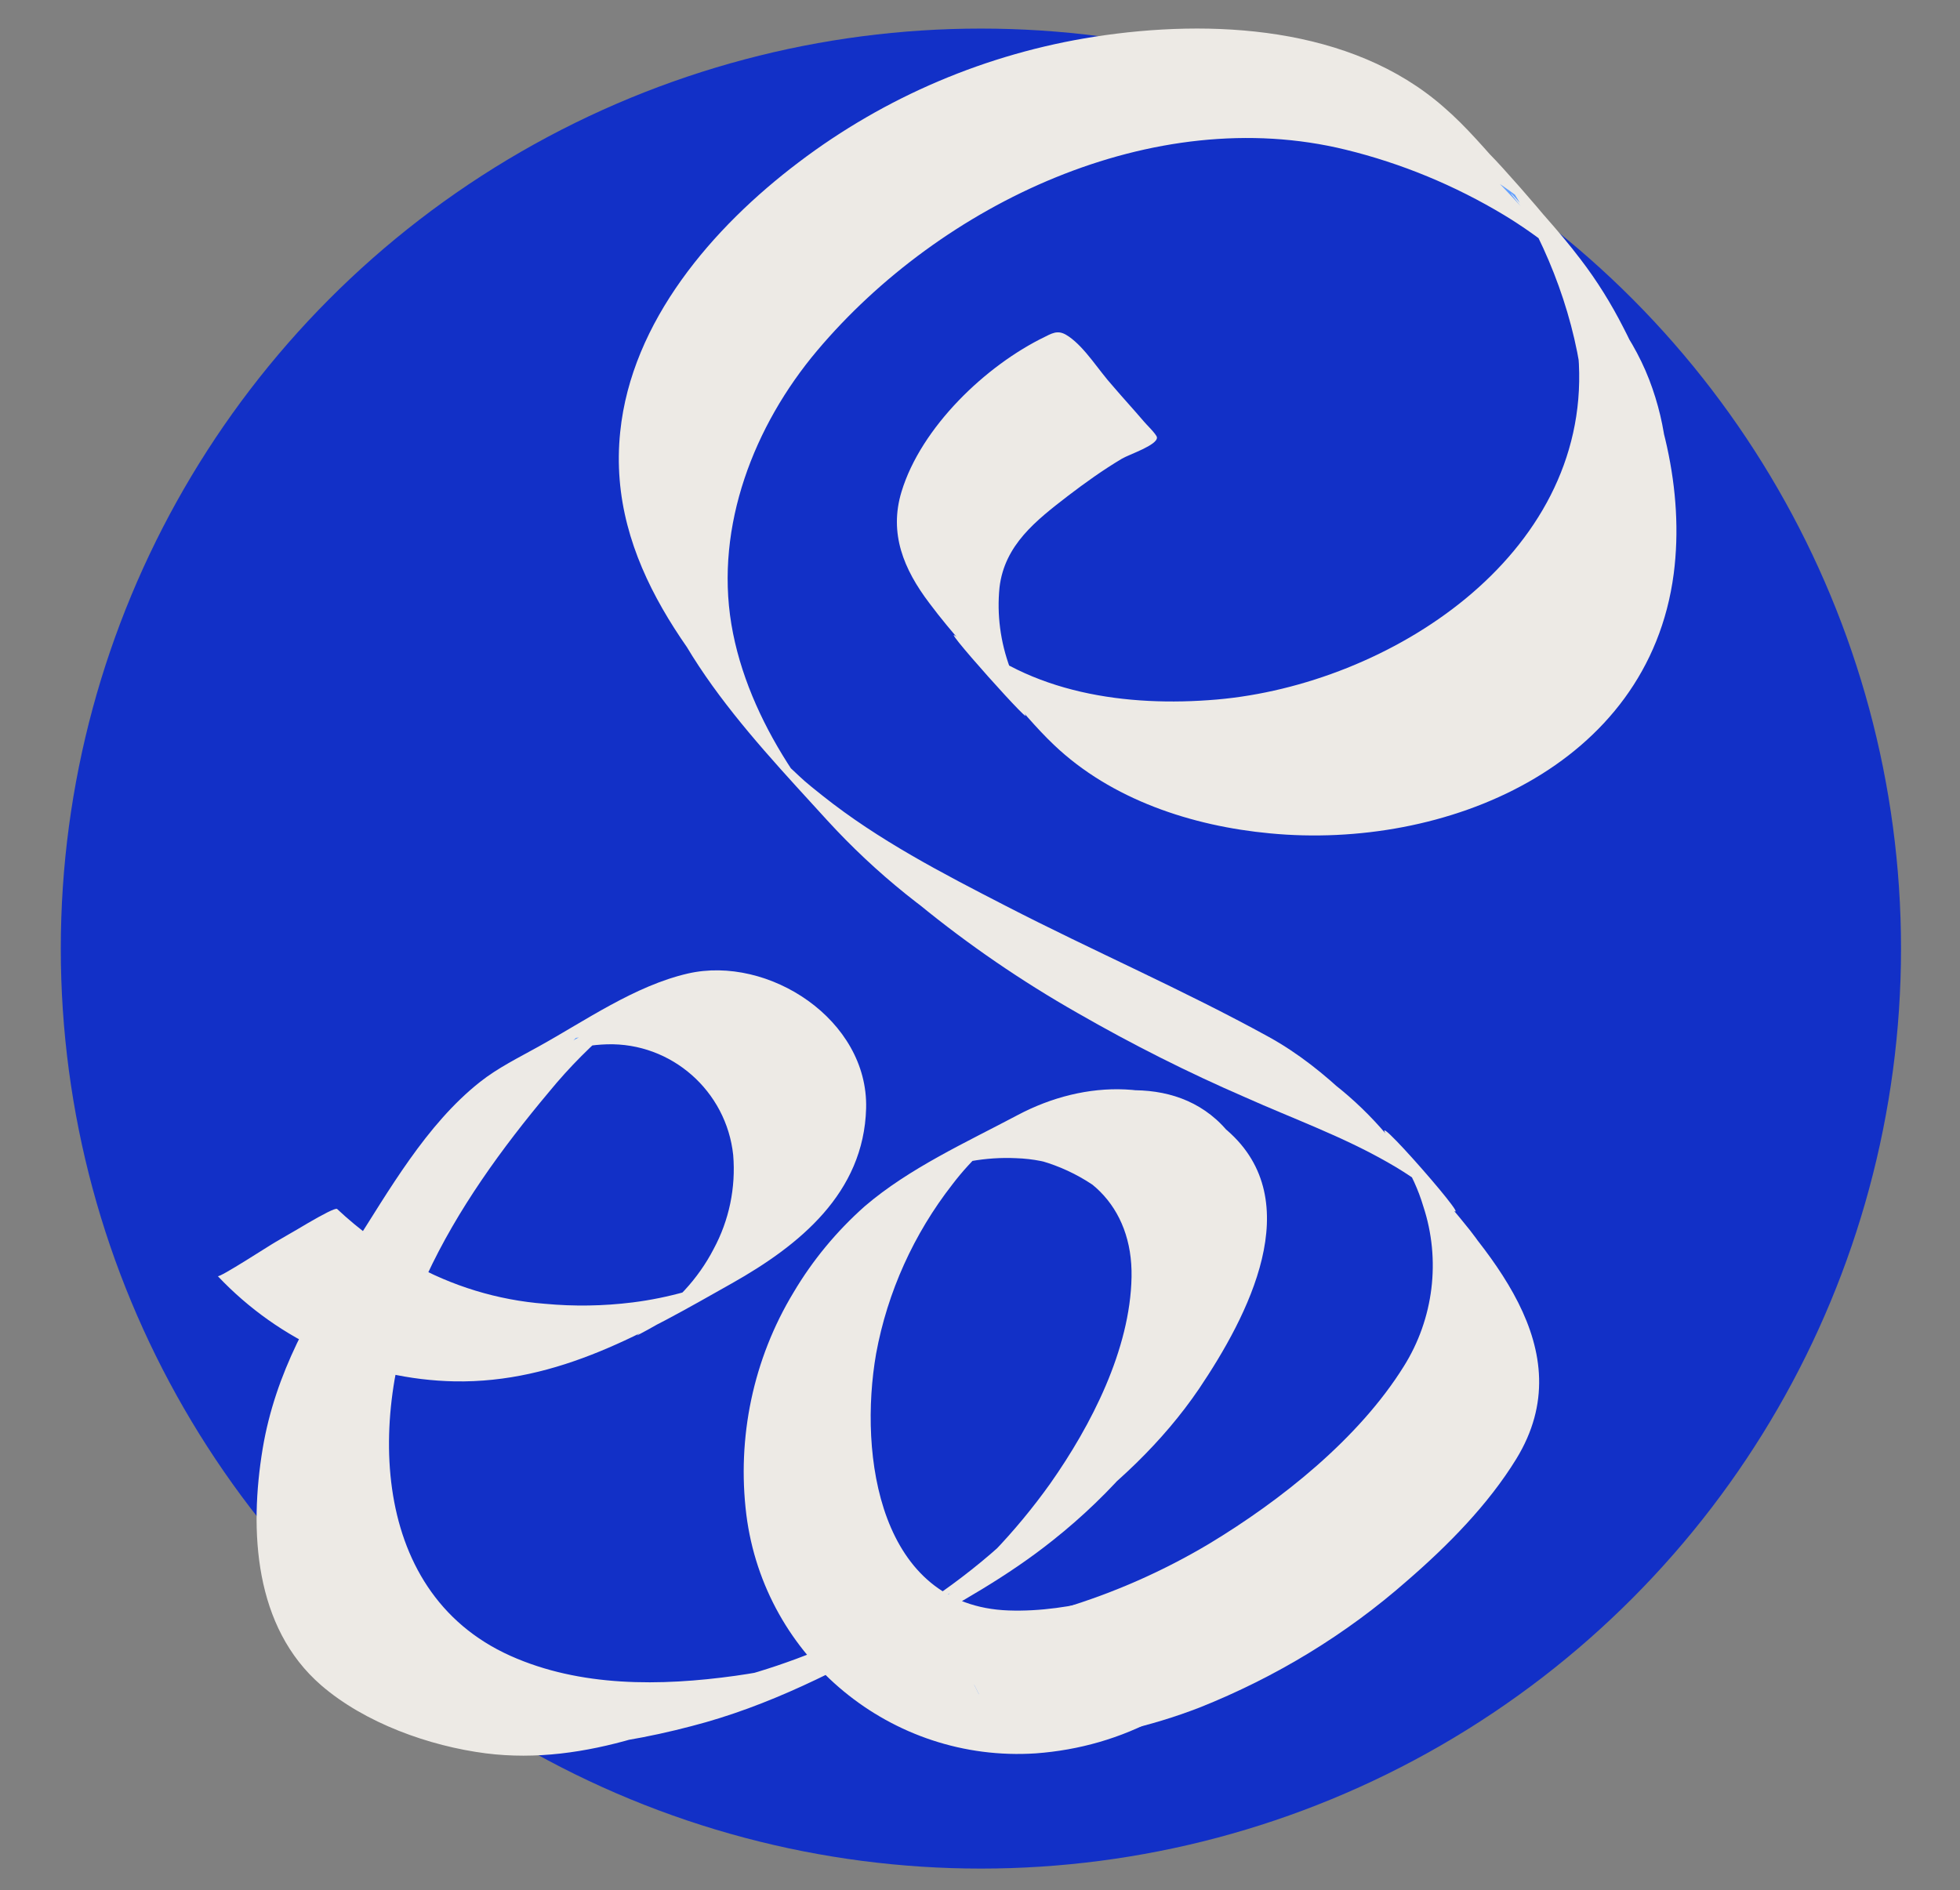 <?xml version="1.0" encoding="utf-8"?>
<!-- Generator: Adobe Illustrator 25.3.1, SVG Export Plug-In . SVG Version: 6.00 Build 0)  -->
<svg version="1.1" id="Layer_1" xmlns="http://www.w3.org/2000/svg" xmlns:xlink="http://www.w3.org/1999/xlink" x="0px" y="0px"
	 viewBox="0 0 432 416.7" style="enable-background:new 0 0 432 416.7;" xml:space="preserve">
<rect x="0" y="0" width="432" height="416.7" fill="#808080" stroke="none"/>
<style type="text/css">
	.st0{fill:#1230C7;}
	.st1{clip-path:url(#SVGID_2_);}
	.st2{fill:#63A0FF;}
	.st3{fill:#EDEAE5;}
	.st4{clip-path:url(#SVGID_4_);}
	.st5{display:none;}
	.st6{display:inline;}
	.st7{display:inline;clip-path:url(#SVGID_6_);}
	.st8{clip-path:url(#SVGID_8_);}
	.st9{clip-path:url(#SVGID_10_);}
</style>
<circle class="st0" cx="216.2" cy="209.1" r="202.8"/>
<g>
	<defs>
		
			<rect id="SVGID_1_" x="47.8" y="184.9" transform="matrix(0.356 -0.934 0.934 0.356 -180.256 341.511)" width="220" height="233.4"/>
	</defs>
	<clipPath id="SVGID_2_">
		<use xlink:href="#SVGID_1_"  style="overflow:visible;"/>
	</clipPath>
	<g class="st1">
		<path class="st2" d="M61.1,274c18,19.3,45.1,27.4,70.7,21.2c21.7-4.9,43.6-17.9,45.8-42.2c1.1-12.6-9.9-26.3-23.1-30.5
			c-13.8-4.4-26.3,3-32.2,6.6c-3.6,2.1-10.7,7-26.6,31.3c-12.1,18.5-18.1,27.7-21.6,38.6c-4.8,15.1-6.6,34.7-1.1,49.9
			c7.3,20.2,29.8,26,35.2,27.8c28.1,9.3,54.8-3.2,84.2-16.8c21-9.7,32.7-19.3,37.8-23.7c7.4-6.4,18.4-16.2,26.7-32.5
			c6.5-12.8,12.9-25.4,7.7-37.6s-19.6-18.4-31-19c-24.2-1.2-42.7,22.7-50,39.1c-10,22.4-9.5,53.3,9,73.7c8.2,8.9,18.9,15.2,30.7,18
			c2.9,0.7,26.4,6,48.2-8.3c13.1-8.6,19.3-20.2,22.4-26.2c11.1-21.5,7.1-38.8,11.2-39.1c5.7-0.5,15.8,27.1,8.5,33.2
			c-5.4,4.4-16.2-5.9-23.3-1c-7.2,5-7.3,23.8,0,27.9c11.3,6.4,41.4-22,53.9-42.8c4.8-8.1,9-16.5,12.5-25.3c3.2-8,6.6-16.8,3.7-25.4
			c-3.6-10.8-16.5-20.7-26.8-12c-9.2,7.7-12.7,22.1-15.8,33c-5,17.9-4.7,36.7-3.8,55.1c0.3,5.5,0.6,11.9,4.1,16.5
			c4.1,4.5,9.8,7.2,15.9,7.6c13.7,1.8,27.2-4.3,35-15.7c2.2-3.4,12.1-25.3,0.8-23.3c-5.7,1.5-10.1,6.2-11.1,12
			c-0.6,7.3,2,14.6,7.1,19.9c9.8,11.2,24.8,10.6,37.5,5.2c11-4.6,20.2-12.6,26.2-22.9c0.3-0.6-2.4-0.6-2.8,0.2
			c-5.9,10.2-15.1,18.1-26.1,22.5c-12.8,7-29,2.3-36-10.5c-1-1.9-1.8-3.9-2.4-5.9c-1-3.1-1.2-6.3-0.6-9.5c0.4-1.6,1-3,1.9-4.4
			c0.6-0.9,1.3-1.7,2.1-2.4c0.7-0.7,4-3.5,5.3-2.6c3.1,2,0.2,10.8-0.6,13.1c-4.7,15.5-19.9,25.3-35.9,23.2c-6.2-0.6-11.7-4-15-9.3
			c-2-4.9-2.9-10.2-2.7-15.5c-0.7-16.7-1.3-33.9,2.9-50.3c2.2-10.5,6.1-20.7,11.5-30c1.3-2.2,3-4.2,4.9-5.9
			c4.3-3.7,9.6-2.2,13.8,1.4c6.4,5.3,9.6,13.6,8.5,21.8c-1.7,12.6-8.9,25.8-15.1,36.5c-3.3,5.8-34.9,48.1-44.6,42.6
			c-9.4-5.3,7.1-52.3,5.9-52.7c-0.6-0.2-0.3,30.3-15.1,36.3c-1.3,0.5-2.7,0.9-4.1,1c-30.2,3-70.1,26.3-91.2,12.5
			c-17.7-11.6-18.6-46.6-9.4-68.2c7.6-17.9,20.1-36.1,40.3-40.6c12.8-2.8,29.3-1.5,35.3,12.1c4.7,10.7,1.8,22.2-1.9,32.5
			c-11.5,31.7-35.7,51.4-49.4,60.5c-22,14.3-47.4,22.4-73.6,23.5c-14.5,0.6-26.5-0.5-39.8-7.5c-14.4-7.6-21.6-22.1-22.5-37.9
			c-0.9-15,1.8-30.1,7.9-43.9c5-10.4,11.1-20.2,18.2-29.3c12.7-17.3,34-43.7,58.5-34.4c14.4,5.3,19.7,19.8,16.3,34.1
			c-2.6,10.3-9,19.3-17.9,25c-26.9,17.3-58.8,9.7-63.2,8.4C81,288.8,70.2,282.5,61.1,274z"/>
		<path class="st3" d="M48,281.3c13.6,14.4,32.4,22.8,52.2,23.2c22.9,0.4,41.8-10.7,61.1-21.6c14.9-8.4,29.1-19.9,29.6-38.6
			c0.5-19.5-21.5-33.8-39.3-29.7c-11.7,2.7-22.6,10.4-32.9,16.1c-4.3,2.4-9,4.7-12.9,7.8c-11.9,9.4-20.1,24-28.1,36.5
			c-9.1,14-17,27.6-19.8,44.3c-3,18.1-1.9,39.4,12.9,52.2c9.6,8.3,23.8,13.4,36.3,15c22.1,2.8,43.6-6.4,63.3-15.4
			c12-5.5,23.6-11.5,35.1-17.8c9.7-5.3,19.4-10.6,28.4-17c11.6-8.3,22.4-18.4,30.4-30.2c10.7-15.9,24.1-41.3,6.2-56.9
			c-13.3-11.7-31.3-11.3-46.2-3.4c-11.3,6-23.9,11.7-33.7,20.1c-6.2,5.5-11.5,11.9-15.7,19c-8.9,14.7-12.5,32-10.4,49
			c4,31.6,32,54.7,63.8,52.6c9.5-0.7,18.7-3.3,27.1-7.9c12.4-6.6,26.5-12.8,36.9-22.5c12.5-11.6,20-28.5,22.5-45.2
			c0.5-3.3-0.2-11.4,2.7-13.8l-25.8,14.3c5.4-2.7,16.1,28.1,7.8,33.7l26.3-14.5c-4.4,1.9-9.4-1.1-13.6-2.2
			c-7.5-1.9-13.1,2.8-19.4,6.3c-5,2.8-10.5,5.3-15.3,8.6c-1.7,1.1-3,2.7-3.8,4.5c-2,4.5-2.6,9.6-1.7,14.4c1.6,9.1,7.7,11.8,15.8,8.4
			c9.4-3.9,18.3-9.7,27.1-14.7c4.7-2.6,9.2-5.7,13.4-9.1c20.5-16.8,35.4-39.7,43.8-64.8c2.4-7.2,3.5-14.9-0.1-22
			c-2.6-5.2-7.3-10.1-13.1-11.7c-7.2-2-13.7,3.1-19.7,6.3c-7.9,4.3-17.6,8.1-23.3,15.6c-7.8,10.2-11.3,25-13.6,37.4
			c-3,16.1-2.7,32.9-1.5,49.2c0.5,7.2,2.2,13.2,8.5,17.3c5.7,3.7,13,4.5,19.6,3.8c7.4-0.7,13.5-4,20-7.5c8.6-4.7,18.2-8.9,25.8-15.1
			c6.9-5.6,11.2-14,12.8-22.8c0.5-2.6,1.1-6.8-2-8.1c-1.8-0.8-4.1,0.2-5.7,0.9c-5.5,2.4-10.7,5.7-15.9,8.6
			c-6.5,3.6-15.2,6.8-18,14.3c-2.3,6.3,0.2,14.2,3.9,19.5c7.8,11,20.6,13.9,33.2,10.6c7.3-2,13.9-5.8,20.5-9.4
			c8.4-4.6,17.5-8.9,25.2-14.8c2.6-2,5.1-4.3,7.3-6.8c1-1.1,6.9-7.4,6.3-8.8c-1.1-2.4-23.7,11.5-25.8,12.7c-5.3,3-7.8,9.1-12.2,13.4
			c-2.6,2.5-5.5,4.7-8.5,6.7c-3.4,2.4,28.4-14.7,20.2-11.2c-1.1,0.5-2.2,1-3.3,1.5c-1.8,0.8-3.7,1.4-5.6,1.9
			c-14.2,3.3-28.5-5.3-32.2-19.5c-1.8-6.7,0-13.6,6-17.4l-25.3,14c5.5-2.5,2.4,9.5,1.7,11.6c-1.7,6.2-5.1,11.8-9.8,16.2
			c-0.7,0.6-1.4,1.2-2.1,1.7c-7.6,5.5-0.9,1.9,20.1-10.8c-1.9,0.8-3.8,1.5-5.8,2.1c-3.1,0.8-6.3,1.1-9.6,1
			c-6.9-0.3-14.4-3.1-17.8-9.6c-4-7.6-2.9-18.4-3.1-26.7c-0.4-9.4,0-18.8,1.2-28.1c1.2-9.1,3.5-17.9,6.7-26.5
			c2.9-7.6,6.3-16.4,13.1-21.4l-25.8,14.3c10.1-4.9,19.1,9.2,20.4,17.5c1.6,10.4-3.6,21.6-8.1,30.7c-5.5,10.8-12.2,21-20,30.3
			c-4.2,5.2-8.7,10.2-13.4,14.9c-2,2-4.1,3.9-6.3,5.7c-1.1,0.9-2.3,1.7-3.4,2.5l22.9-12.7l-0.5,0.2c-0.5,0.1-1,0.3-1.5,0.4
			c-9.6,1.3-5.2-18-4.4-22.6c1.3-6.9,3-13.6,4.8-20.3c0.3-1.1,3.4-9.1,2.4-10.1c-0.6-0.6-12,6.5-13.2,7.1c-4.3,2.4-9.2,4.4-13,7.4
			c-0.6,0.5-0.4,3.6-0.5,4.3c-0.3,3.4-0.8,6.8-1.4,10.1c-0.7,4-2,7.9-3.6,11.7c-0.8,1.7-1.7,3.2-2.8,4.7c-0.6,0.8-1.2,1.5-1.8,2.2
			c-0.3,0.4-0.6,0.7-1,1c-7.3,5.8-0.2,2,21.3-11.6l1.8-0.9c-5.5,2.5-12.5,2.3-18.4,3.7c-7.2,1.7-14.2,3.8-21.3,6
			c-13.2,4-27.2,8.9-41.1,8.4c-28.5-1-33.1-34.2-29.2-56.6c2.5-13.6,8.3-26.4,16.8-37.3c2.2-2.9,4.6-5.5,7.3-8
			c1.2-1.1,2.5-2.2,3.8-3.2c1-0.8,2-1.4,3.1-2.1l-21.6,11.9l2.1-1c6.1-2.5,12.7-3.7,19.3-3.4c15.3,0.5,25.8,10.5,25.5,26.2
			c-0.3,16-8.9,32.7-17.9,45.5c-7.7,10.8-16.9,20.4-27.4,28.5c-3.1,2.4-6.2,4.7-9.5,6.8c-1.1,0.7-2.3,1.4-3.4,2.1
			c-5.6,3.5,26.4-14,16.3-9.1c-1.5,0.7-2.9,1.4-4.4,2.1c-13,6-26.8,10-41,12c-16.5,2.3-34.2,2.5-49.6-4.4
			c-32.1-14.4-31.3-55.9-18.5-83.7c6.8-14.7,16.6-28.2,27-40.6c4.5-5.5,9.5-10.5,14.9-15c1.7-1.3,3.4-2.5,5.2-3.7
			c1.4-1-23.2,12.2-19.3,10.8c0.8-0.3,1.6-0.6,2.5-0.9c3.1-1.1,6.3-1.6,9.5-1.7c14.2-0.4,26.3,10.3,27.8,24.4
			c0.6,7.2-0.9,14.4-4.3,20.7c-1.7,3.3-3.9,6.4-6.4,9.1c-4.6,5-19.1,12.9,1.4,1.6c20.7-11.4,5.3-3.2-1.1-1.3
			c-3.9,1.1-7.8,1.9-11.8,2.4c-6.4,0.8-12.9,0.9-19.3,0.3c-10.4-0.8-20.5-3.9-29.6-9c-5.8-3.3-11.3-7.3-16.2-11.9
			c-0.7-0.6-12,6.5-13.2,7.1S48.5,281.8,48,281.3c22.8,21,56.3,27.6,85.2,15.2c5.8-2.5,11.2-5.7,16.7-8.7c6.5-3.6,13.1-6.9,19.2-11
			c7.6-4.9,13.4-12.2,16.6-20.7c6.1-16.6-0.7-35.5-19-39.7c-7.7-1.7-15.1,0.1-22,3.5c-11.8,5.9-24.5,12-34.9,20.3
			c-13.7,10.9-25,26.5-34.1,41.2c-11.5,18.8-18.2,40.3-15.4,62.5c2.4,19,14.9,32.6,33,38.2c18.7,5.8,40.5,3.3,59.1-1.6
			c17.1-4.4,32.3-12.3,47.6-20.8c11.2-6.2,22.1-12.2,32.1-20.2c13-10.3,23.9-23.1,32.1-37.5c8.2-14.8,19.5-41.2,3.9-55.2
			c-12.5-11.2-32.1-5.9-45,1.1c-11,5.9-23.5,11.4-32.8,20c-6.5,6.2-11.6,13.8-15.6,21.7c-7.5,14.5-10.5,30.8-8.5,47
			c1.8,14,8.4,28.8,23.6,32c15.8,3.3,33.2-3.4,48.1-7.9c8.6-2.8,17.3-5.1,26.1-7c3.5-0.7,7.3-0.7,10.7-1.7
			c5.7-1.7,11.1-5.6,16.2-8.4c8.1-4.5,16.5-7.7,20.7-16.4c2.7-5.5,4-11.6,4.8-17.7c0.2-1.3-0.1-8,1-8.8l-26.2,14.5
			c1,1-2.3,9.8-2.6,10.9c-1.8,6.9-3.6,13.9-4.9,21c-1,5.4-2.5,12.3-0.5,17.7c1.7,4.8,5.9,3.5,9.6,1.7c8.3-4.2,16.5-8.8,24.5-13.5
			c3-1.7,5.7-3.7,8.3-6c5.6-5.1,10.8-10.6,15.6-16.4c10-11.8,18.4-24,24.6-38.3c4.7-10.7,8.8-23.5,2.1-34.2
			c-2.7-4.3-7.3-8.9-12.6-9.2c-2.6-0.2-4.5,0.9-6.7,2.1c-6.1,3.2-12,6.5-18,9.9s-10.1,6.1-13.5,12.1c-3.2,5.7-5.8,11.8-7.8,18.1
			c-4.2,13.6-6.3,27.8-6.2,42c0,6.2,0.3,12.5,0.5,18.7c0.2,6.5,0.5,13.9,5.3,18.8c7.3,7.5,19.5,7.6,28.7,4
			c8.2-3.2,15.9-8.2,23.5-12.5c5.1-2.8,10.3-5.5,14.5-9.7c5.2-5.3,11.1-15.9,9.9-23.8c-1-6.6-10.8,1.4-13.5,2.9
			c-5.4,3-10.9,5.8-16.1,9c-2.1,1.2-4,2.9-5.4,4.8c-7.4,11,3.4,27.3,14.1,31.5c15.9,6.2,31.9-5.4,45.1-12.8
			c6.3-3.5,12.8-6.8,18.4-11.4c2.3-2,4.5-4.1,6.4-6.4c1.9-2.3,3.5-6.1,5.8-7.9l-26.2,14.5c5-1.2-0.8,5-2,6.6
			c-3,3.8-6.5,7.2-10.5,10.1c-0.5,0.4-1.1,0.8-1.7,1.2c-7.3,4.9-1,1.5,18.9-10.3c-1.2,0.5-2.4,1.1-3.7,1.6c-2,0.8-4,1.5-6.1,2
			c-4.3,1.1-8.7,1.5-13.1,1.1c-8.7-1-16.4-6.1-20.7-13.8c-4.7-8.2-5.2-19.5,3.5-25.1l-25.3,14c11.6-6,8.1,8.9,5.8,14.7
			c-1.3,3.7-3.2,7.2-5.7,10.3c-2.2,2.4-4.6,4.6-7.2,6.5l9.9-5.5c10.5-5.3,13.4-7,8.5-4.9c-0.7,0.2-1.4,0.5-2.1,0.7
			c-1.9,0.6-3.8,1-5.8,1.3c-6.5,0.9-13.9,0.4-19.8-2.9c-7.1-4-9.2-10.3-9.8-18.1c-1.2-16.6-1.5-33.7,1.7-50.1
			c1.5-7.8,3.7-15.5,6.4-23c2.7-7.2,6.4-15.2,13.2-19.5l-25.3,14c13.6-6.7,25.7,10.5,24.9,22.5c-0.5,8.1-4.2,16-7.4,23.3
			c-3.1,7-6.6,13.8-10.7,20.3c-6.8,10.6-15,20.1-24.5,28.4c-2.1,1.9-4.2,3.7-6.5,5.3c-1.2,0.9-2.4,1.8-3.7,2.6
			c-10.7,7.1,30.1-14.5,18.2-10.1c-3.1,1.2-6.9,2.4-10.1,0.7c-8.8-4.5-7.1-22.7-0.2-28l-1.8,1l0.9-0.6L278,342.9
			c7-2.8,13.1,3.9,20,2.6c1.9-0.3,3.9-1.7,5.5-2.6c4.3-2.3,8.5-4.6,12.8-7c3.5-2,9.9-4,11.8-8c2.5-5.1,0.5-12.4-1.1-17.5
			c-1.2-3.6-3.6-11.9-7.8-13.4c-2.6-0.9-6.3,2.3-8.3,3.4c-4.9,2.7-9.7,5.4-14.6,8.1c-1.7,1-4.4,1.8-5.6,3.5c-1,1.4-1,3.7-1.2,5.4
			c-0.5,3.7-0.8,7.4-1.5,11.2c-3.1,17-11.8,34.2-25.6,45.1c-0.9,0.7-1.8,1.4-2.7,2l-2.5,1.7l20.6-11.4c-2.9,1.3-5.8,2.5-8.8,3.4
			c-4.5,1.3-9,2.1-13.7,2.5c-6,0.5-12,0.1-17.9-1.1c-15.5-3.3-29.1-12.6-37.7-26c-18.8-30-8.6-71.6,17.6-93.8c1.9-1.6,4-3,6-4.5
			l-10.3,5.7c-11.1,5.7-13.9,7.4-8.4,4.9c0.8-0.3,1.6-0.6,2.5-0.9c4.3-1.4,8.8-2.1,13.3-1.8c8.3,0.4,16.3,3.4,22.8,8.5
			c19,15.3,6,40.8-4.7,57.1c-8,12.2-19,22.5-30.9,30.9c-3.5,2.5-7.1,4.7-10.8,7c-2.4,1.6,22-11.7,13.4-7.5c-1.1,0.6-2.3,1.1-3.4,1.7
			c-3.7,1.8-7.4,3.4-11.1,5.1c-10.6,4.8-21.5,9.5-32.8,12.5c-16.4,4.5-33.8,3.5-49.5-2.9c-15-5.9-26.1-16.6-29.4-32.8
			c-3.5-17.7-0.2-37.6,8-53.7c4-7.8,8.9-15.2,13.7-22.6c5.4-8.3,10.9-16.6,17.2-24.3c2.9-3.7,6.2-7,9.8-9.9c1-0.7,2-1.3,3-2
			l-20.5,11.3l1.1-0.6c1.3-0.6,2.6-1.2,3.9-1.6c2.6-0.9,5.2-1.6,7.9-2c18.2-2.5,38.4,13.9,36.1,33c-1,8.2-4.6,15.9-10.3,22.1
			c-3,3.2-6.4,6.1-10.1,8.5l-0.6,0.3c-7.2,4.5-0.6,0.8,20.1-11c-1.1,0.5-2.1,1-3.2,1.5c-2.3,1-4.6,1.9-7,2.6
			c-18.2,6-37.7,6-55.3-1.8c-9-4.1-17.1-9.9-23.9-17.1c-0.5-0.5-12.1,6.5-13.2,7.1S48.4,281.7,48,281.3z"/>
	</g>
</g>
<g>
	<defs>
		<polygon id="SVGID_3_" points="521.5,254.8 244.1,430 74,90.7 314.9,-65 		"/>
	</defs>
	<clipPath id="SVGID_4_">
		<use xlink:href="#SVGID_3_"  style="overflow:visible;"/>
	</clipPath>
	<g class="st4">
		<path class="st2" d="M135,284.4c-0.2,0.6-0.5,1.2-0.5,1.2c-1.8,4.3-7.3,18.4-6.2,35.7c0.5,8.2,1.2,18.6,7.7,28.2
			c0,0,16.5,24.4,76.1,24h1.1c58-0.8,98.9-47.8,98.9-47.8c10.2-11.8,16.2-19,17.1-30c1.6-21-17-38-25.9-46
			c-10.2-9.2-15.5-10.7-51.6-28.5c-32.7-16.2-45.7-23.5-55-30.2c-2.9-2.1-4.8-3.6-6.2-4.7c-6.7-5.4-20.2-16.5-29.6-33.7
			c-2.5-4.5-8.6-15.7-10.2-29.6c-3.1-28.8,15-52.4,22.4-60.1c25.6-26.4,66.4-50.9,111.2-41.5c4.2,0.9,56.6,12.7,70.4,53.6
			c3,8.9,4,18.5,2.7,27.8c-4.6,31-34.2,51.3-57.8,58.7c-28.5,8.9-70.3,5.8-83.9-18.4c-5.4-9.5-8.7-26.5-1.4-35.1
			c5.4-6.4,23.9-19.8,29.2-21c1.2-0.3,1.6-1,1.5-1.7s-1.5-0.6-1.9-0.7c-4.2-0.3-41.9,25-34.9,48.4c2.6,8.5,12.9,19.1,14.2,20.3
			s2.8,2.5,2.8,2.5s1,0.8,2.1,1.6c33.3,25.3,102.2,21.3,124.9-21.1c17.7-33-2.3-71.4-5.1-76.6c-3.5-6.6-14.3-26.5-36.6-35.7
			c-10.3-4.3-20.2-5-29.3-5.7c-12-0.9-24-0.2-35.8,2.2c-34.7,6.7-72.3,28.8-90.7,61.1c-11.1,18.8-11.3,42.2-0.6,61.2
			c12.7,21.4,29.8,39.9,50.2,54.2c18.1,12.8,37.4,23.7,57.7,32.5c19.9,9.1,43.7,15.8,55.9,35.9c6.4,9.6,8.9,21.3,7.1,32.8
			c-2.8,14.3-14.3,25.9-24.6,35.2c-7.2,6.6-25.6,22.7-53.4,31.6c-8.2,2.6-16.5,4.5-25,5.6c-10,1.3-20.1,1.7-30.1,1
			c-13.2-0.9-24.3-1.6-37-7.8c-6.2-3-13.4-6.6-19-14.1c-9.1-12.2-8-26.6-7.2-36.7c2.6-33.4,25.5-55.2,24.4-56S136.6,280.8,135,284.4
			z"/>
		<path class="st3" d="M125.1,273.1c-3.6,8.4-5.8,17.2-6.6,26.3c-1,12.2,0,26.6,6.6,37.3c4.5,7.3,11.3,13.6,16.9,19.9
			c3.5,3.9,6.9,7.8,11.1,11c12.3,9.2,27.8,13.4,42.8,15.5c23.2,3.3,46.5,1.8,68.5-6.7c16.8-6.7,32.3-16.1,45.8-28
			c8.9-7.7,17.8-16.7,24-26.8c14.9-24.3-6.5-46.4-21.8-63.6c-9.8-11-19.7-22.2-32.7-29.4c-18.9-10.4-38.8-19-58-28.9
			c-14-7.2-28.1-14.5-40.4-24.3c-3.2-2.5-6.3-5.2-9.3-7.9c-1.8-1.7-3.6-3.5-5.3-5.3l13.2,14.9c-0.9-1.1-1.8-2.2-2.6-3.4
			c-1.3-1.8-2.6-3.7-3.8-5.6c-5.9-9.3-10.5-19.7-12.3-30.5c-3.6-21.7,5-43.8,18.9-60.3c27.3-32.4,74.1-54.7,116.5-44.3
			c12.3,3,24.1,7.9,34.9,14.4c3.8,2.3,7.5,4.9,11,7.7c1.5,1.2,3,2.5,4.3,3.8c1,1,2,1.9,2.9,2.9c-15.2-17.8-20-23.2-14.5-16.3
			c0.6,0.8,1.2,1.6,1.8,2.5c6.6,9.5,10.4,20.6,11,32.2c2.1,42.5-41.9,70.7-79.8,74c-19.9,1.7-41.2-1.3-56.5-14.9l16.9,19.2
			c-0.6-0.7-1.2-1.5-1.7-2.3c-0.6-1-1.2-2-1.8-3c-1-1.9-1.8-3.9-2.5-6c-2.1-5.7-2.9-11.7-2.3-17.7c1.1-9.4,8.1-14.8,15.1-20.2
			c3.8-2.9,7.7-5.7,11.9-8.2c1.5-0.9,7.9-3,7.7-4.7c-0.1-0.7-2.6-3.1-2.8-3.4c-2.3-2.7-4.7-5.3-7-8c-3-3.3-6-8.3-9.6-10.8
			c-2-1.4-3.1-1.1-5.2,0c-13.1,6.3-27.4,20-31.7,34.2c-2.8,9.2,0.5,17.1,6.1,24.5c5,6.7,10.8,12.9,16.4,19.1
			c3.6,4.1,7.1,8.4,11.1,12.2c12.7,12.1,30.5,17.9,47.6,19.5c38.5,3.7,83.4-14.6,89-57.2c2.4-18.5-2.6-37.9-11.1-54.3
			c-2.7-5.3-5.8-10.3-9.4-15c-5-6.6-10.8-12.7-16.3-19c-4.5-5-8.8-10.2-13.9-14.6C297.8,5.7,267,4.1,241.2,8.1
			c-23.7,3.7-46.1,13.2-65.2,27.7c-18.9,14.3-36.8,35-39.3,59.4c-3,28.9,16.4,51.2,34.3,71.5c10,11.4,19.9,22.8,31.5,32.6
			c11,9,22.7,17,35,24c12,6.9,24.3,13.1,37,18.6c10.5,4.7,21.4,8.6,31.5,14.4c4.6,2.6,8.8,5.6,12.7,9.1
			c10.3,9.5-20.3-25.5-12.2-13.8c0.9,1.3,1.7,2.6,2.5,3.9c2,3.3,3.6,6.7,4.7,10.4c3.9,11.8,2.3,24.8-4.3,35.3
			c-9.9,15.9-27,29.5-42.9,39.1c-20.3,12.1-43.3,19.1-66.9,20.1c-13,0.6-26.7,0.1-39.4-2.7c-6.5-1.5-12.7-3.9-18.6-7.1
			c-2.1-1.1-4.2-2.3-6.1-3.6c-1.3-0.8-2.4-1.8-3.6-2.7c-6.5-5.9-2.1-0.8,13.2,15.1c-0.6-0.9-1.2-1.9-1.8-2.9
			c-5.4-9.9-5.4-21.4-4.4-32.4c1.1-11.7,4.4-23.1,9.8-33.5c3.6-6.8,7.8-13.2,12.5-19.2c0.5-0.7,2.2-2.2,2.2-3.1
			c-0.1-1.5-4-4.8-4.9-5.8c-4.5-5.2-9-10.3-13.6-15.3c-2-2.2-2.2-1-3.9,1.1c-2.1,2.8-4,5.7-5.9,8.6
			C131.5,262.1,127.7,267.4,125.1,273.1c-0.5,1.1,8.8,10.2,9.8,11.3c2.3,2.7,4.7,5.3,7,7.9c1.1,1,2.1,2.1,3,3.2
			c2.4-5.4,6-10.4,9.2-15.4c1.9-2.9,3.8-5.8,5.8-8.7c0.4-0.6,2.1-3.6,3.1-3.5l-19.8-22.5c0.6,0.9-5.5,7.8-6.1,8.6
			c-4.7,6.6-8.7,13.6-11.9,21.1c-3.9,9.6-6.2,19.7-6.8,30c-0.7,11,0.1,22.2,6.4,31.6c4.4,6.6,10.4,12.5,15.6,18.4
			c4.5,5.1,8.8,10.4,14.5,14.3c9.4,6.3,20.1,10.3,31.4,11.8c22.5,3.2,45.6,2.1,67.4-4.2c18.6-5.6,35.8-14.9,50.7-27.4
			c14.5-12.1,31-27.4,31-47.7c0-11.3-4.4-21.8-11.4-30.7c-5.8-7.3-12.2-14.2-18.4-21.1c-3.4-4-7.2-7.7-11.4-11
			c-8.2-6.3-17.8-10.5-27.3-14.6c-10.7-4.5-21.4-9.1-31.8-14.3c-22.4-11.2-44.4-24.8-62.4-42.4c-1.1-1.1-2.2-2.2-3.3-3.3l-1.1-1.2
			c-5.5-5.9-1.7-1.5,11.5,13.2c-2-2.5-4-4.9-5.9-7.5c-3.7-4.9-7.1-9.9-10.2-15.2c-5.7-10.1-8.4-21.6-7.8-33.1
			c1.1-22.7,15.8-42.4,32.4-56.8c16.3-14,35.5-24.2,56.3-29.9c12-3.3,24.4-5,36.8-5c12.3,0.1,25.4,1,37,5.3c5.1,1.9,10,4.6,14.4,7.8
			c2.1,1.5,4.1,3.1,6,4.9c0.9,0.8,1.7,1.6,2.5,2.4c8.1,8-20.9-25.2-12.3-13.8c3.2,4.3,6,8.9,8.5,13.7c7.4,14.1,12,30.3,11.9,46.3
			c0,19.3-9.1,37.6-24.5,49.3c-26.3,19.9-66.5,22.2-95.9,8.2c-6.5-3.1-12.4-7.3-17.6-12.2c-7-6.4,19.4,23.1,13.9,15.7
			c-0.8-1.1-1.7-2.2-2.5-3.3c-1.3-1.8-2.4-3.7-3.4-5.7c-1.8-3.6-2.5-7.6-2.1-11.6c1.5-15,15.2-27.7,26.9-35.7
			c2.2-1.5,7.9-6.2,10.6-3.8l-19.9-22.5c-0.1,1.8-6.2,3.7-7.7,4.7c-4.1,2.5-8.1,5.2-11.9,8.2c-7.5,5.8-14.5,11.3-15.2,21.5
			c-0.5,10.3,2.7,20.4,9,28.5c6.5,8.1,13.5,15.9,20.6,23.4c3,3.2,6.5,6,10.3,8.2c17.8,10.2,41.1,10.6,60.8,6.4
			c20-4.3,39.4-15.2,52.5-31.1c14-17,18.2-39.3,10.2-60.1c-4.2-10.9-11.7-19.3-19.3-28c-8.5-9.7-16.7-19.6-27.4-27.1
			c-28.5-19.9-64.4-26-97.5-14.4c-39,13.7-83.4,50.8-79,96.6c2.7,28.5,23.8,50,42,70c10.7,11.7,23.2,21.8,37,29.7
			c20.1,11.7,41.3,21.6,62.3,31.8c11.3,5.5,22.4,10.7,31.8,19.1c1.5,1.3,2.9,2.7,4.3,4c1,0.9,1.9,1.9,2.9,2.8
			c7.3,7.4-18.9-22.6-12.5-14.1c3.5,4.5,6.4,9.5,8.5,14.9c4,10.3,2.6,22-3.5,31.2c-6.4,9.8-15,18.6-23.8,26.2
			c-14.1,12.2-30.3,21.8-47.8,28.4c-22.5,8.2-46.6,9.1-70.1,5.1c-14.2-2.4-29-7-40.3-16.2c-1.1-0.9-2.2-2-3.3-3
			c-7.1-6.8,22.7,28.2,17.7,20.1c-0.1-0.1-0.4-0.6,0,0c-0.7-1.1-1.4-2.1-2-3.2c-5.9-10.7-6.7-24.7-5.6-36.6
			c0.9-8.8,3.1-17.4,6.5-25.5c0.5-1.2-8.8-10.2-9.8-11.3c-2.3-2.7-4.7-5.3-7-7.9C127,275.3,126.1,274.2,125.1,273.1z"/>
	</g>
</g>
<g class="st5">
	<defs>
		
			<rect id="SVGID_5_" x="-212.3" y="-145.9" transform="matrix(0.707 -0.707 0.707 0.707 -229.114 96.026)" width="427.3" height="941"/>
	</defs>
	<clipPath id="SVGID_6_" class="st6">
		<use xlink:href="#SVGID_5_"  style="overflow:visible;"/>
	</clipPath>
	<g class="st7">
		<g>
			<defs>
				
					<rect id="SVGID_7_" x="17" y="194.7" transform="matrix(0.356 -0.934 0.934 0.356 -209.213 319.062)" width="220" height="233.4"/>
			</defs>
			<clipPath id="SVGID_8_">
				<use xlink:href="#SVGID_7_"  style="overflow:visible;"/>
			</clipPath>
			<g class="st8">
				<path class="st2" d="M30.4,283.8c18,19.4,45.1,27.5,70.7,21.2c21.7-4.9,43.6-17.9,45.8-42.2c1.1-12.6-9.9-26.3-23.1-30.5
					c-13.8-4.4-26.3,3-32.2,6.6c-3.6,2.1-10.8,7-26.6,31.3c-12.1,18.5-18.1,27.7-21.6,38.7c-4.8,15.1-6.6,34.7-1.1,49.9
					c7.3,20.2,29.8,26,35.2,27.8c28.1,9.3,54.8-3.2,84.2-16.8c21-9.8,32.7-19.3,37.8-23.7c7.4-6.4,18.4-16.2,26.7-32.5
					c6.5-12.9,12.9-25.4,7.7-37.6s-19.6-18.4-31-19c-24.2-1.2-42.7,22.8-50,39.1c-10.1,22.4-9.5,53.3,9,73.7
					c8.2,8.9,18.9,15.2,30.7,18c2.9,0.7,26.4,6,48.2-8.3c13.1-8.6,19.3-20.2,22.4-26.2c11.1-21.5,7.1-38.8,11.2-39.2
					c5.7-0.5,15.8,27.2,8.5,33.2c-5.4,4.4-16.2-5.9-23.3-1c-7.3,5-7.3,23.8,0,27.9c11.3,6.4,41.4-22.1,53.9-42.8
					c4.8-8.1,9-16.6,12.4-25.4c3.2-8,6.6-16.8,3.7-25.4c-3.6-10.8-16.5-20.7-26.8-12c-9.2,7.7-12.7,22.1-15.8,33
					c-5,17.9-4.7,36.7-3.8,55.1c0.3,5.5,0.6,11.9,4.1,16.5c4.1,4.5,9.8,7.2,15.9,7.6c13.7,1.8,27.2-4.3,35-15.7
					c2.2-3.4,12.1-25.3,0.8-23.3c-5.7,1.5-10,6.2-11.1,12c-0.6,7.3,2,14.6,7.1,19.9c9.8,11.2,24.8,10.6,37.5,5.2
					c11-4.6,20.2-12.6,26.2-22.9c0.3-0.6-2.3-0.6-2.8,0.2c-5.9,10.2-15.1,18.1-26.1,22.5c-7.7,3.7-16.6,3.9-24.5,0.5
					c-6.7-3.6-11.6-9.7-13.9-17c-1-3.1-1.2-6.4-0.6-9.5c0.6-2.6,2-5,4-6.8c0.7-0.7,4-3.5,5.3-2.6c3.1,1.9,0.2,10.8-0.6,13.1
					c-4.7,15.5-19.9,25.3-35.9,23.2c-6.2-0.6-11.7-4-15-9.3c-2-4.9-2.9-10.2-2.7-15.4c-0.7-16.7-1.3-33.9,2.9-50.3
					c2.2-10.5,6.1-20.7,11.5-30c1.3-2.2,3-4.2,4.9-5.8c4.3-3.7,9.6-2.2,13.8,1.4c6.4,5.3,9.6,13.6,8.5,21.8
					c-1.7,12.6-8.9,25.7-15.1,36.5c-3.3,5.8-34.9,48.1-44.6,42.6c-9.4-5.2,7.1-52.3,5.9-52.6c-0.6-0.2-0.3,30.3-15.1,36.3
					c-1.3,0.5-2.7,0.9-4.1,1c-30.2,3-70.1,26.3-91.2,12.5c-17.7-11.6-18.6-46.6-9.4-68.2c7.6-17.9,20.1-36.1,40.3-40.6
					c12.8-2.8,29.3-1.5,35.3,12.1c4.7,10.7,1.8,22.2-1.9,32.5c-11.5,31.7-35.7,51.4-49.4,60.5c-22,14.3-47.4,22.4-73.6,23.5
					c-14.5,0.5-26.5-0.5-39.8-7.5c-14.4-7.6-21.6-22.1-22.5-37.9c-0.9-15,1.8-30.1,7.9-43.9c5-10.4,11.1-20.2,18.2-29.3
					c12.7-17.3,34-43.7,58.5-34.3c14.4,5.3,19.7,19.7,16.3,34.1c-2.6,10.3-9,19.3-17.9,25c-26.9,17.3-58.8,9.7-63.2,8.4
					C50.3,298.6,39.4,292.3,30.4,283.8z"/>
				<path class="st2" d="M17.2,291.1c13.6,14.4,32.4,22.8,52.2,23.2c22.9,0.4,41.8-10.7,61.1-21.6c14.9-8.4,29.1-19.9,29.6-38.6
					c0.5-19.5-21.5-33.8-39.3-29.7c-11.7,2.7-22.6,10.4-32.9,16.1c-4.3,2.4-9,4.7-12.9,7.8c-11.9,9.4-20.1,24-28.1,36.5
					c-9.1,14-17,27.6-19.8,44.3c-3,18.1-1.9,39.4,12.9,52.2c9.6,8.3,23.8,13.4,36.3,15c22.1,2.8,43.6-6.5,63.3-15.4
					c12-5.5,23.6-11.5,35.1-17.8c9.7-5.3,19.4-10.6,28.4-17c11.6-8.3,22.4-18.4,30.4-30.2c10.7-15.9,24.1-41.3,6.2-56.9
					c-13.3-11.7-31.3-11.3-46.2-3.4c-11.3,6-23.9,11.7-33.7,20.1c-6.2,5.5-11.5,11.9-15.7,19c-8.9,14.7-12.5,32-10.4,49
					c4,31.6,32,54.7,63.8,52.6c9.5-0.7,18.7-3.3,27-7.9c12.4-6.6,26.5-12.8,36.9-22.5c12.5-11.6,20-28.5,22.5-45.2
					c0.5-3.3-0.1-11.4,2.7-13.8l-25.8,14.3c5.4-2.7,16.1,28.1,7.8,33.7l26.2-14.5c-4.4,1.9-9.4-1.1-13.6-2.2
					c-7.5-1.9-13,2.8-19.4,6.3c-5,2.8-10.5,5.3-15.3,8.6c-1.7,1.1-3,2.7-3.8,4.5c-2,4.5-2.6,9.6-1.7,14.4c1.6,9.1,7.7,11.8,15.8,8.4
					c9.4-3.9,18.3-9.7,27.1-14.7c4.7-2.6,9.2-5.7,13.4-9.1c20.5-16.8,35.4-39.7,43.8-64.8c2.4-7.2,3.5-14.9-0.1-22
					c-2.6-5.2-7.3-10.1-13.1-11.7c-7.2-2-13.7,3-19.7,6.3c-7.9,4.4-17.6,8.1-23.3,15.6c-7.8,10.2-11.3,25-13.6,37.4
					c-3,16.1-2.7,32.9-1.5,49.2c0.5,7.2,2.2,13.2,8.5,17.3c5.7,3.7,13,4.5,19.6,3.8c7.4-0.7,13.5-4,20-7.5
					c8.6-4.7,18.2-8.9,25.9-15.1c6.9-5.7,11.2-14,12.8-22.8c0.5-2.6,1-6.8-2-8.1c-1.8-0.8-4.1,0.2-5.7,0.9
					c-5.5,2.4-10.7,5.7-15.9,8.6c-6.5,3.6-15.2,6.8-18,14.3c-2.3,6.3,0.2,14.2,3.9,19.5c7.8,11,20.6,13.9,33.2,10.6
					c7.3-2,13.9-5.8,20.5-9.4c8.4-4.6,17.5-8.9,25.2-14.8c2.6-2,5.1-4.3,7.3-6.8c1-1.1,6.9-7.4,6.3-8.8
					c-1.1-2.4-23.7,11.5-25.8,12.7c-5.3,3-7.8,9.1-12.2,13.4c-2.7,2.5-5.5,4.7-8.5,6.7c-3.4,2.4,28.4-14.7,20.2-11.2
					c-1.1,0.5-2.2,1-3.3,1.5c-1.8,0.8-3.7,1.4-5.6,1.9c-14.2,3.3-28.5-5.4-32.1-19.5c-1.8-6.7,0-13.6,6-17.4l-25.3,14
					c5.5-2.5,2.4,9.5,1.7,11.6c-1.7,6.2-5.1,11.8-9.8,16.2c-0.7,0.6-1.3,1.2-2.1,1.7c-7.6,5.5-0.9,1.9,20.1-10.8
					c-1.9,0.8-3.8,1.5-5.8,2.1c-3.1,0.8-6.3,1.1-9.6,1c-6.9-0.3-14.4-3.1-17.8-9.6c-4-7.6-2.9-18.4-3.1-26.7
					c-0.4-9.4,0-18.8,1.2-28.1c1.2-9.1,3.5-17.9,6.7-26.5c2.9-7.6,6.3-16.4,13.1-21.4l-25.8,14.3c10.1-4.9,19.1,9.2,20.4,17.5
					c1.6,10.4-3.6,21.6-8.1,30.6c-5.5,10.8-12.2,21-20,30.3c-4.2,5.2-8.7,10.2-13.4,14.9c-2,2-4.1,3.9-6.3,5.7
					c-1.1,0.9-2.3,1.7-3.4,2.5l22.9-12.7l-0.5,0.2c-0.5,0.1-1,0.3-1.5,0.4c-9.6,1.3-5.2-18-4.4-22.6c1.3-6.8,3-13.6,4.8-20.3
					c0.3-1.1,3.4-9.2,2.4-10.1c-0.6-0.6-12,6.5-13.2,7.1c-4.3,2.4-9.2,4.4-13,7.4c-0.6,0.5-0.4,3.6-0.5,4.2
					c-0.3,3.4-0.8,6.8-1.4,10.1c-0.7,4-2,7.9-3.6,11.7c-0.8,1.7-1.7,3.2-2.8,4.7c-0.6,0.8-1.2,1.5-1.8,2.2c-0.3,0.4-0.6,0.7-1,1
					c-7.3,5.8-0.2,2,21.3-11.6l1.8-0.9c-5.5,2.5-12.5,2.3-18.4,3.7c-7.2,1.7-14.2,3.8-21.3,6c-13.2,4-27.2,8.9-41.1,8.4
					c-28.5-1-33.1-34.2-29.2-56.6c2.5-13.6,8.2-26.4,16.8-37.3c2.2-2.9,4.6-5.5,7.3-8c1.2-1.1,2.5-2.2,3.9-3.2c1-0.8,2-1.4,3.1-2.1
					l-21.5,11.9l2.1-1c6.1-2.5,12.7-3.7,19.3-3.4c15.3,0.5,25.8,10.5,25.5,26.2c-0.3,16-8.9,32.7-17.9,45.5
					c-7.7,10.8-16.9,20.4-27.4,28.5c-3.1,2.4-6.2,4.7-9.5,6.8c-1.1,0.7-2.2,1.4-3.4,2.1c-5.6,3.5,26.4-14,16.3-9.1
					c-1.5,0.7-2.9,1.4-4.4,2.1c-13,6-26.8,10-41,12c-16.5,2.3-34.2,2.5-49.6-4.4c-32.1-14.4-31.3-55.9-18.5-83.7
					c6.8-14.7,16.6-28.2,27-40.6c4.5-5.5,9.5-10.5,14.9-15c1.7-1.3,3.4-2.5,5.2-3.7c1.4-1-23.2,12.2-19.3,10.8
					c0.8-0.3,1.6-0.7,2.5-0.9c3.1-1.1,6.3-1.6,9.5-1.7c14.2-0.4,26.3,10.3,27.8,24.4c0.6,7.2-0.9,14.4-4.3,20.8
					c-1.7,3.3-3.9,6.4-6.4,9.1c-4.6,5-19.1,12.9,1.4,1.6c20.7-11.4,5.3-3.2-1.1-1.3c-3.9,1.1-7.8,1.9-11.8,2.4
					c-6.4,0.8-12.9,0.9-19.3,0.3c-10.4-0.8-20.5-3.9-29.6-9c-5.8-3.3-11.3-7.3-16.2-11.8c-0.7-0.6-12,6.5-13.2,7.1
					S17.8,291.6,17.2,291.1c22.8,21,56.3,27.6,85.2,15.2c5.8-2.5,11.2-5.7,16.7-8.7c6.5-3.6,13.1-6.9,19.2-11
					c7.6-4.9,13.4-12.2,16.6-20.7c6.1-16.6-0.7-35.5-19-39.6c-7.7-1.7-15.1,0.1-22,3.5c-11.8,5.9-24.5,12-34.9,20.3
					c-13.7,10.8-25,26.5-34.1,41.2c-11.5,18.8-18.2,40.3-15.4,62.5c2.5,19,14.9,32.6,33,38.2c18.7,5.8,40.5,3.3,59.1-1.6
					c17.1-4.4,32.3-12.3,47.6-20.8c11.2-6.2,22.1-12.2,32.1-20.2c13.1-10.3,24-23.1,32.2-37.5c8.2-14.8,19.5-41.2,3.9-55.2
					c-12.5-11.2-32.1-5.9-45,1.1c-11,5.9-23.5,11.4-32.8,20c-6.5,6.2-11.6,13.8-15.6,21.7c-7.5,14.5-10.5,30.8-8.5,47
					c1.8,14,8.4,28.8,23.6,32c15.8,3.3,33.2-3.4,48.1-7.9c8.6-2.6,17.2-5.3,26.1-7c3.5-0.7,7.3-0.7,10.7-1.7
					c5.7-1.7,11.1-5.6,16.2-8.4c8.1-4.5,16.5-7.7,20.7-16.4c2.7-5.5,4-11.6,4.8-17.7c0.2-1.3-0.1-8,1-8.8l-26.2,14.5
					c1,1-2.3,9.8-2.6,10.9c-1.9,7-3.6,13.9-4.9,21c-1,5.4-2.5,12.3-0.5,17.7c1.7,4.8,5.9,3.5,9.6,1.7c8.3-4.2,16.5-8.9,24.5-13.5
					c2.9-1.7,5.7-3.7,8.3-6c5.6-5.1,10.8-10.6,15.6-16.4c10-11.8,18.4-24,24.6-38.3c4.7-10.7,8.8-23.4,2.1-34.2
					c-2.7-4.3-7.3-8.9-12.6-9.2c-2.6-0.2-4.5,0.9-6.7,2.1c-6.1,3.2-12,6.5-18,9.9s-10.1,6-13.5,12.1c-3.2,5.7-5.8,11.8-7.8,18
					c-4.2,13.6-6.3,27.8-6.2,42c0,6.2,0.3,12.5,0.5,18.7c0.2,6.5,0.5,13.9,5.3,18.8c7.3,7.5,19.5,7.6,28.7,4
					c8.2-3.2,15.9-8.2,23.5-12.5c5.1-2.9,10.3-5.5,14.5-9.8c5.2-5.3,11.1-15.9,9.9-23.8c-1-6.6-10.8,1.4-13.5,2.8
					c-5.4,2.9-10.9,5.8-16.1,9c-2.1,1.2-4,2.9-5.4,4.9c-7.4,11,3.4,27.3,14.1,31.5c15.9,6.2,31.9-5.4,45.1-12.8
					c6.3-3.5,12.8-6.8,18.4-11.4c2.3-2,4.5-4.1,6.5-6.4c1.9-2.3,3.5-6.1,5.8-7.9l-26.3,14.7c5-1.2-0.8,5-2,6.6
					c-3,3.8-6.5,7.2-10.5,10.1c-0.5,0.4-1.1,0.8-1.7,1.2c-7.3,4.9-1,1.5,18.9-10.3c-1.2,0.5-2.4,1.1-3.7,1.6c-2,0.8-4,1.5-6.1,2
					c-4.3,1.1-8.7,1.5-13.1,1.1c-8.7-1-16.4-6.2-20.7-13.8c-4.7-8.2-5.2-19.5,3.6-25.1l-25.3,14c11.6-6,8,8.9,5.8,14.7
					c-1.3,3.7-3.2,7.2-5.7,10.3c-2.2,2.4-4.6,4.6-7.2,6.5l9.9-5.5c10.5-5.3,13.4-7,8.5-4.9c-0.7,0.2-1.4,0.5-2.1,0.7
					c-1.9,0.6-3.8,1-5.8,1.3c-6.5,0.9-13.9,0.4-19.8-2.9c-7.2-4-9.2-10.3-9.8-18.1c-1.2-16.6-1.5-33.7,1.7-50.1
					c1.5-7.8,3.7-15.5,6.4-23c2.7-7.2,6.5-15.2,13.2-19.5l-25.3,14c13.6-6.7,25.7,10.5,25,22.5c-0.5,8.1-4.2,16-7.4,23.3
					c-3.1,7-6.6,13.8-10.7,20.3c-6.8,10.6-15,20.1-24.5,28.4c-2.1,1.8-4.2,3.7-6.5,5.3c-1.2,0.9-2.4,1.8-3.7,2.6
					c-10.7,7.1,30.1-14.5,18.2-10.1c-3.1,1.2-6.9,2.4-10.1,0.7c-8.8-4.5-7.1-22.7-0.2-28l-1.8,1.1l0.9-0.6l-24.5,13.5
					c7-2.8,13.1,3.9,20,2.6c1.9-0.4,3.9-1.7,5.5-2.6c4.3-2.3,8.5-4.6,12.8-7c3.5-1.9,9.9-4,11.8-8c2.5-5.1,0.5-12.4-1.1-17.5
					c-1.2-3.6-3.6-12-7.8-13.4c-2.6-0.9-6.3,2.3-8.3,3.4c-4.9,2.7-9.7,5.4-14.6,8.1c-1.7,1-4.4,1.8-5.6,3.4c-1,1.4-1,3.8-1.2,5.4
					c-0.5,3.7-0.8,7.4-1.5,11.1c-3.1,17-11.8,34.2-25.6,45.1c-0.9,0.7-1.8,1.4-2.7,2l-2.5,1.7l20.6-11.5c-2.9,1.3-5.8,2.4-8.8,3.4
					c-10.2,3-21.1,3.4-31.5,1.4c-15.5-3.3-29.1-12.6-37.7-26c-18.8-30-8.6-71.6,17.7-93.8c1.9-1.6,4-3,6-4.5l-10.3,5.7
					c-11.1,5.7-13.9,7.4-8.4,4.9c0.8-0.3,1.6-0.6,2.5-0.9c4.3-1.4,8.8-2.1,13.3-1.8c8.3,0.4,16.3,3.4,22.8,8.5
					c19,15.3,6,40.8-4.7,57.1c-8,12.2-19,22.5-30.9,30.9c-3.5,2.5-7.1,4.7-10.8,7c-2.4,1.6,22-11.7,13.4-7.5l-3.4,1.7
					c-3.7,1.8-7.4,3.4-11.1,5.1c-10.6,4.8-21.5,9.5-32.8,12.5c-16.4,4.5-33.8,3.4-49.6-2.9c-15-5.9-26.1-16.6-29.4-32.8
					c-3.5-17.7-0.2-37.6,8-53.7c4-7.8,8.9-15.2,13.7-22.6c5.4-8.3,10.9-16.6,17.2-24.3c2.9-3.7,6.2-7,9.8-9.9c1-0.7,2-1.3,3-2
					l-20.5,11.3l1.1-0.6c1.3-0.6,2.6-1.1,3.9-1.6c2.6-1,5.2-1.7,7.9-2c18.2-2.5,38.4,13.9,36.1,33c-1.1,8.2-4.6,15.9-10.3,22
					c-3,3.2-6.4,6.1-10.1,8.5l-0.6,0.3c-7.2,4.5-0.6,0.8,20.1-11.1c-1.1,0.5-2.1,1-3.2,1.5c-2.3,1-4.6,1.9-7,2.6
					c-18.2,6-37.7,6-55.3-1.8c-9-4-17.1-9.8-23.9-17c-0.5-0.5-12.1,6.5-13.2,7.1S17.6,291.5,17.2,291.1z"/>
			</g>
		</g>
		<g>
			<defs>
				<polygon id="SVGID_9_" points="490.5,264.8 213.1,440 43,100.7 283.9,-55 				"/>
			</defs>
			<clipPath id="SVGID_10_">
				<use xlink:href="#SVGID_9_"  style="overflow:visible;"/>
			</clipPath>
			<g class="st9">
				<path class="st2" d="M104,294.4c-0.2,0.6-0.5,1.2-0.5,1.2c-1.8,4.3-7.3,18.4-6.2,35.7c0.5,8.2,1.2,18.6,7.7,28.2
					c0,0,16.5,24.4,76.1,24h1.1c58-0.8,98.9-47.8,98.9-47.8c10.2-11.8,16.2-19,17.1-30c1.6-21-17-38-25.9-46
					c-10.2-9.2-15.5-10.7-51.6-28.5c-32.7-16.2-45.7-23.5-55-30.2c-2.9-2.1-4.8-3.6-6.2-4.7c-6.7-5.4-20.2-16.5-29.6-33.7
					c-2.5-4.5-8.6-15.7-10.2-29.6c-3.1-28.8,15-52.4,22.4-60.1c25.6-26.4,66.4-50.9,111.2-41.5c4.2,0.9,56.6,12.7,70.4,53.6
					c3,8.9,4,18.5,2.7,27.8c-4.6,31-34.2,51.3-57.8,58.7c-28.5,8.9-70.3,5.8-83.9-18.4c-5.4-9.5-8.7-26.5-1.4-35.1
					c5.4-6.4,23.9-19.8,29.2-21c1.2-0.3,1.6-1,1.5-1.7s-1.5-0.6-1.9-0.7c-4.2-0.3-41.9,25-34.9,48.4c2.6,8.5,12.9,19.1,14.2,20.3
					s2.8,2.5,2.8,2.5s1,0.8,2.1,1.6c33.3,25.3,102.2,21.3,124.9-21.1c17.7-33-2.3-71.4-5.1-76.6c-3.5-6.6-14.3-26.5-36.6-35.7
					c-10.3-4.3-20.2-5-29.3-5.7c-12-0.9-24-0.2-35.8,2.2c-34.7,6.7-72.3,28.8-90.7,61.1c-11.1,18.8-11.3,42.2-0.6,61.2
					c12.7,21.4,29.8,39.9,50.2,54.2c18.1,12.8,37.4,23.7,57.7,32.5c19.9,9.1,43.7,15.8,55.9,35.9c6.4,9.6,8.9,21.3,7.1,32.8
					c-2.8,14.3-14.3,25.9-24.6,35.2c-7.2,6.6-25.6,22.7-53.4,31.6c-8.2,2.6-16.5,4.5-25,5.6c-10,1.3-20.1,1.7-30.1,1
					c-13.2-0.9-24.3-1.6-37-7.8c-6.2-3-13.4-6.6-19-14.1c-9.1-12.2-8-26.6-7.2-36.7c2.6-33.4,25.5-55.2,24.4-56
					S105.6,290.8,104,294.4z"/>
				<path class="st2" d="M94.1,283.1c-3.6,8.4-5.8,17.2-6.6,26.3c-1,12.2,0,26.6,6.6,37.3c4.5,7.3,11.3,13.6,16.9,19.9
					c3.5,3.9,6.9,7.8,11.1,11c12.3,9.2,27.8,13.4,42.8,15.5c23.2,3.3,46.5,1.8,68.5-6.7c16.8-6.7,32.3-16.1,45.8-28
					c8.9-7.7,17.8-16.7,24-26.8c14.9-24.3-6.5-46.4-21.8-63.6c-9.8-11-19.7-22.2-32.7-29.4c-18.9-10.4-38.8-19-58-28.9
					c-14-7.2-28.1-14.5-40.4-24.3c-3.2-2.5-6.3-5.2-9.3-7.9c-1.8-1.7-3.6-3.5-5.3-5.3l13.2,14.9c-0.9-1.1-1.8-2.2-2.6-3.4
					c-1.3-1.8-2.6-3.7-3.8-5.6c-5.9-9.3-10.5-19.7-12.3-30.5c-3.6-21.7,5-43.8,18.9-60.3c27.3-32.4,74.1-54.7,116.5-44.3
					c12.3,3,24.1,7.9,34.9,14.4c3.8,2.3,7.5,4.9,11,7.7c1.5,1.2,3,2.5,4.3,3.8c1,1,2,1.9,2.9,2.9c-15.2-17.8-20-23.2-14.5-16.3
					c0.6,0.8,1.2,1.6,1.8,2.5c6.6,9.5,10.4,20.6,11,32.2c2.1,42.5-41.9,70.7-79.8,74c-19.9,1.7-41.2-1.3-56.5-14.9l16.9,19.2
					c-0.6-0.7-1.2-1.5-1.7-2.3c-0.6-1-1.2-2-1.8-3c-1-1.9-1.8-3.9-2.5-6c-2.1-5.7-2.9-11.7-2.3-17.7c1.1-9.4,8.1-14.8,15.1-20.2
					c3.8-2.9,7.7-5.7,11.9-8.2c1.5-0.9,7.9-3,7.7-4.7c-0.1-0.7-2.6-3.1-2.8-3.4c-2.3-2.7-4.7-5.3-7-8c-3-3.3-6-8.3-9.6-10.8
					c-2-1.4-3.1-1.1-5.2,0c-13.1,6.3-27.4,20-31.7,34.2c-2.8,9.2,0.5,17.1,6.1,24.5c5,6.7,10.8,12.9,16.4,19.1
					c3.6,4.1,7.1,8.4,11.1,12.2c12.7,12.1,30.5,17.9,47.6,19.5c38.5,3.7,83.4-14.6,89-57.2c2.4-18.5-2.6-37.9-11.1-54.3
					c-2.7-5.3-5.8-10.3-9.4-15c-5-6.6-10.8-12.7-16.3-19c-4.5-5-8.8-10.2-13.9-14.6c-20.5-17.9-51.2-19.5-77-15.5
					c-23.7,3.7-46.1,13.2-65.2,27.7c-18.9,14.3-36.8,35-39.3,59.4c-3,28.9,16.4,51.2,34.3,71.5c10,11.4,19.9,22.8,31.5,32.6
					c11,9,22.7,17,35,24c12,6.9,24.3,13.1,37,18.6c10.5,4.7,21.4,8.6,31.5,14.4c4.6,2.6,8.8,5.6,12.7,9.1
					c10.3,9.5-20.3-25.5-12.2-13.8c0.9,1.3,1.7,2.6,2.5,3.9c2,3.3,3.6,6.7,4.7,10.4c3.9,11.8,2.3,24.8-4.3,35.3
					c-9.9,15.9-27,29.5-42.9,39.1c-20.3,12.1-43.3,19.1-66.9,20.1c-13,0.6-26.7,0.1-39.4-2.7c-6.5-1.5-12.7-3.9-18.6-7.1
					c-2.1-1.1-4.2-2.3-6.1-3.6c-1.3-0.8-2.4-1.8-3.6-2.7c-6.5-5.9-2.1-0.8,13.2,15.1c-0.6-0.9-1.2-1.9-1.8-2.9
					c-5.4-9.9-5.4-21.4-4.4-32.4c1.1-11.7,4.4-23.1,9.8-33.5c3.6-6.8,7.8-13.2,12.5-19.2c0.5-0.7,2.2-2.2,2.2-3.1
					c-0.1-1.5-4-4.8-4.9-5.8c-4.5-5.2-9-10.3-13.6-15.3c-2-2.2-2.2-1-3.9,1.1c-2.1,2.8-4,5.7-5.9,8.6
					C100.5,272.1,96.7,277.4,94.1,283.1c-0.5,1.1,8.8,10.2,9.8,11.3c2.3,2.7,4.7,5.3,7,7.9c1.1,1,2.1,2.1,3,3.2
					c2.4-5.4,6-10.4,9.2-15.4c1.9-2.9,3.8-5.8,5.8-8.7c0.4-0.6,2.1-3.6,3.1-3.5l-19.8-22.5c0.6,0.9-5.5,7.8-6.1,8.6
					c-4.7,6.6-8.7,13.6-11.9,21.1c-3.9,9.6-6.2,19.7-6.8,30c-0.7,11,0.1,22.2,6.4,31.6c4.4,6.6,10.4,12.5,15.6,18.4
					c4.5,5.1,8.8,10.4,14.5,14.3c9.4,6.3,20.1,10.3,31.4,11.8c22.5,3.2,45.6,2.1,67.4-4.2c18.6-5.6,35.8-14.9,50.7-27.4
					c14.5-12.1,31-27.4,31-47.7c0-11.3-4.4-21.8-11.4-30.7c-5.8-7.3-12.2-14.2-18.4-21.1c-3.4-4-7.2-7.7-11.4-10.9
					c-8.2-6.3-17.8-10.5-27.3-14.6c-10.7-4.5-21.4-9.1-31.8-14.3c-22.4-11.2-44.4-24.8-62.4-42.4c-1.1-1.1-2.2-2.2-3.3-3.3l-1.1-1.2
					c-5.5-5.9-1.7-1.5,11.5,13.2c-2-2.5-4-4.9-5.9-7.5c-3.7-4.9-7.1-9.9-10.2-15.2c-5.7-10.1-8.4-21.6-7.8-33.1
					c1.1-22.7,15.8-42.4,32.4-56.8c16.3-14,35.5-24.2,56.3-29.9c12-3.3,24.4-5,36.8-5c12.3,0.1,25.4,1,37,5.3
					c5.1,1.9,10,4.6,14.4,7.8c2.1,1.5,4.1,3.1,6,4.9c0.9,0.8,1.7,1.6,2.5,2.4c8.1,8-20.9-25.2-12.3-13.8c3.2,4.3,6,8.9,8.5,13.7
					c7.4,14.1,12,30.3,11.9,46.3c0,19.3-9.1,37.6-24.5,49.3c-26.3,19.9-66.5,22.2-95.9,8.2c-6.5-3.1-12.4-7.3-17.6-12.2
					c-7-6.4,19.4,23.1,13.9,15.7c-0.8-1.1-1.7-2.2-2.5-3.3c-1.3-1.8-2.4-3.7-3.4-5.7c-1.8-3.6-2.5-7.6-2.1-11.6
					c1.5-15,15.2-27.7,26.9-35.7c2.2-1.5,7.9-6.2,10.6-3.8l-19.9-22.5c-0.1,1.8-6.2,3.7-7.7,4.7c-4.1,2.5-8.1,5.2-11.9,8.2
					c-7.5,5.8-14.5,11.3-15.2,21.5c-0.5,10.3,2.7,20.4,9,28.5c6.5,8.1,13.5,15.9,20.6,23.4c3,3.2,6.5,6,10.3,8.2
					c17.8,10.2,41.1,10.6,60.8,6.4c20-4.3,39.4-15.2,52.5-31.1c14-17,18.2-39.3,10.2-60.1c-4.2-10.9-11.7-19.3-19.3-28
					c-8.5-9.7-16.7-19.6-27.4-27.1c-28.5-19.9-64.4-26-97.5-14.4c-39,13.7-83.4,50.8-79,96.6c2.7,28.5,23.8,50,42,70
					c10.7,11.7,23.2,21.8,37,29.7c20.1,11.7,41.3,21.6,62.3,31.8c11.3,5.5,22.4,10.7,31.8,19.1c1.5,1.3,2.9,2.7,4.3,4
					c1,0.9,1.9,1.9,2.9,2.8c7.3,7.4-18.9-22.6-12.5-14.1c3.5,4.5,6.4,9.5,8.5,14.9c4,10.3,2.6,22-3.5,31.2
					c-6.4,9.8-15,18.6-23.8,26.2c-14.1,12.2-30.3,21.8-47.8,28.4c-22.5,8.2-46.6,9.1-70.1,5.1c-14.2-2.4-29-7-40.3-16.2
					c-1.1-0.9-2.2-2-3.3-3c-7.1-6.8,22.7,28.2,17.7,20.1c-0.1-0.1-0.4-0.6,0,0c-0.7-1.1-1.4-2.1-2-3.2c-5.9-10.7-6.7-24.7-5.6-36.6
					c0.9-8.8,3.1-17.4,6.5-25.5c0.5-1.2-8.8-10.2-9.8-11.3c-2.3-2.7-4.7-5.3-7-7.9C96,285.3,95.1,284.2,94.1,283.1z"/>
			</g>
		</g>
	</g>
</g>
</svg>
